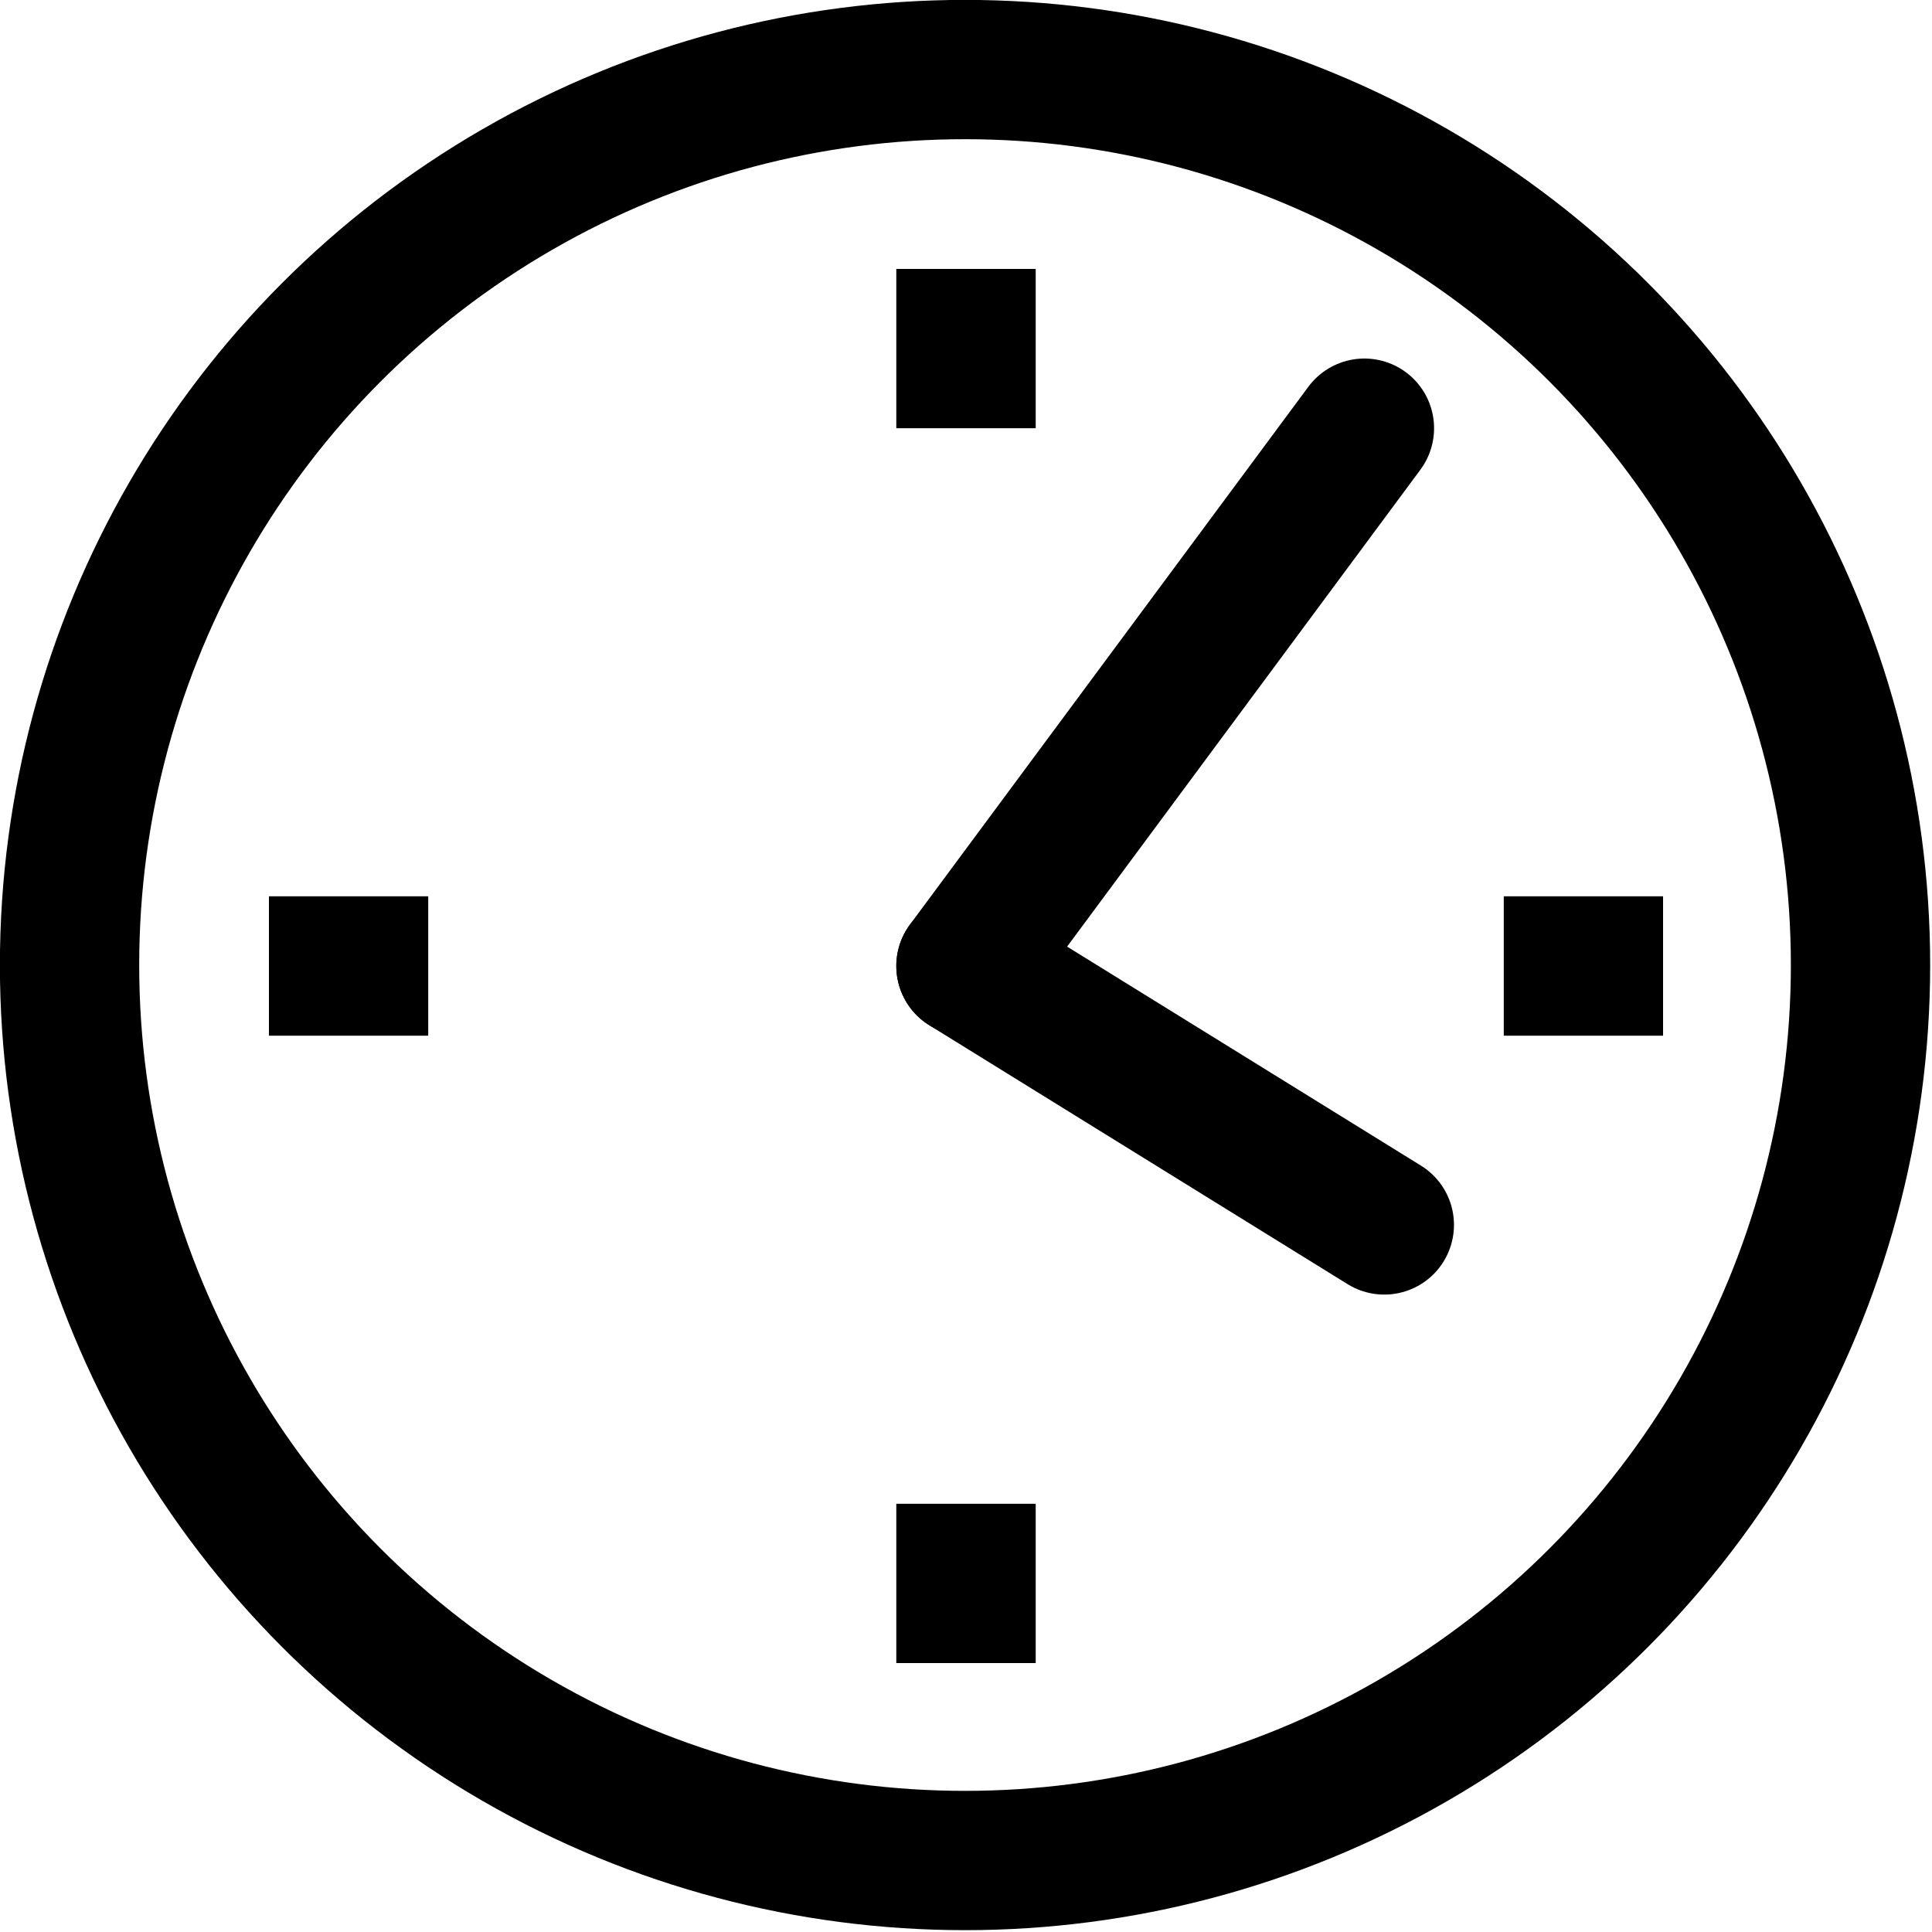<?xml version="1.0" encoding="UTF-8" standalone="no"?>
<svg
   xmlns:dc="http://purl.org/dc/elements/1.1/"
   xmlns:cc="http://creativecommons.org/ns#"
   xmlns:rdf="http://www.w3.org/1999/02/22-rdf-syntax-ns#"
   xmlns:svg="http://www.w3.org/2000/svg"
   xmlns="http://www.w3.org/2000/svg"
   xmlns:sodipodi="http://sodipodi.sourceforge.net/DTD/sodipodi-0.dtd"
   xmlns:inkscape="http://www.inkscape.org/namespaces/inkscape"
   width="20"
   height="20"
   version="1.1"
   id="svg2"
   inkscape:version="0.48.3.1 r9886"
   sodipodi:docname="clock.svg">
  <defs
     id="defs21" />
  <sodipodi:namedview
     pagecolor="#ffffff"
     bordercolor="#666666"
     borderopacity="1"
     objecttolerance="10"
     gridtolerance="10"
     guidetolerance="10"
     inkscape:pageopacity="0"
     inkscape:pageshadow="2"
     inkscape:window-width="1366"
     inkscape:window-height="713"
     id="namedview19"
     showgrid="false"
     inkscape:zoom="17.163636"
     inkscape:cx="13.241925"
     inkscape:cy="11.37088"
     inkscape:window-x="0"
     inkscape:window-y="27"
     inkscape:window-maximized="1"
     inkscape:current-layer="svg2" />
  <circle
     style="fill:none;stroke:#000000;stroke-width:3.5"
     sodipodi:ry="22.5"
     sodipodi:rx="22.5"
     sodipodi:cy="27.5"
     sodipodi:cx="27.5"
     d="M 50,27.5 C 50,39.926 39.926,50 27.5,50 15.074,50 5,39.926 5,27.5 5,15.074 15.074,5 27.5,5 39.926,5 50,15.074 50,27.5 z"
     id="circle5"
     cy="27.5"
     cx="27.5"
     r="22.5"
     transform="matrix(0.412,0,0,0.412,-1.34,-1.34)" />
  <line
     style="fill:none;stroke:#000000;stroke-width:1.443"
     id="line7"
     y2="4.433"
     y1="2.784"
     x2="10"
     x1="10" />
  <line
     style="fill:none;stroke:#000000;stroke-width:1.443"
     id="line9"
     y2="17.216"
     y1="15.567"
     x2="10"
     x1="10" />
  <line
     style="fill:none;stroke:#000000;stroke-width:1.443"
     id="line11"
     y2="10"
     y1="10"
     x2="17.216"
     x1="15.567" />
  <line
     style="fill:none;stroke:#000000;stroke-width:1.443"
     id="line13"
     y2="10"
     y1="10"
     x2="4.433"
     x1="2.784" />
  <line
     style="fill:none;stroke:#000000;stroke-width:1.443;stroke-linecap:round"
     id="line15"
     y2="10"
     y1="4.433"
     x2="10"
     x1="14.124" />
  <line
     style="fill:none;stroke:#000000;stroke-width:1.443;stroke-linecap:round"
     id="line17"
     y2="12.68"
     y1="10"
     x2="14.33"
     x1="10" />
</svg>
